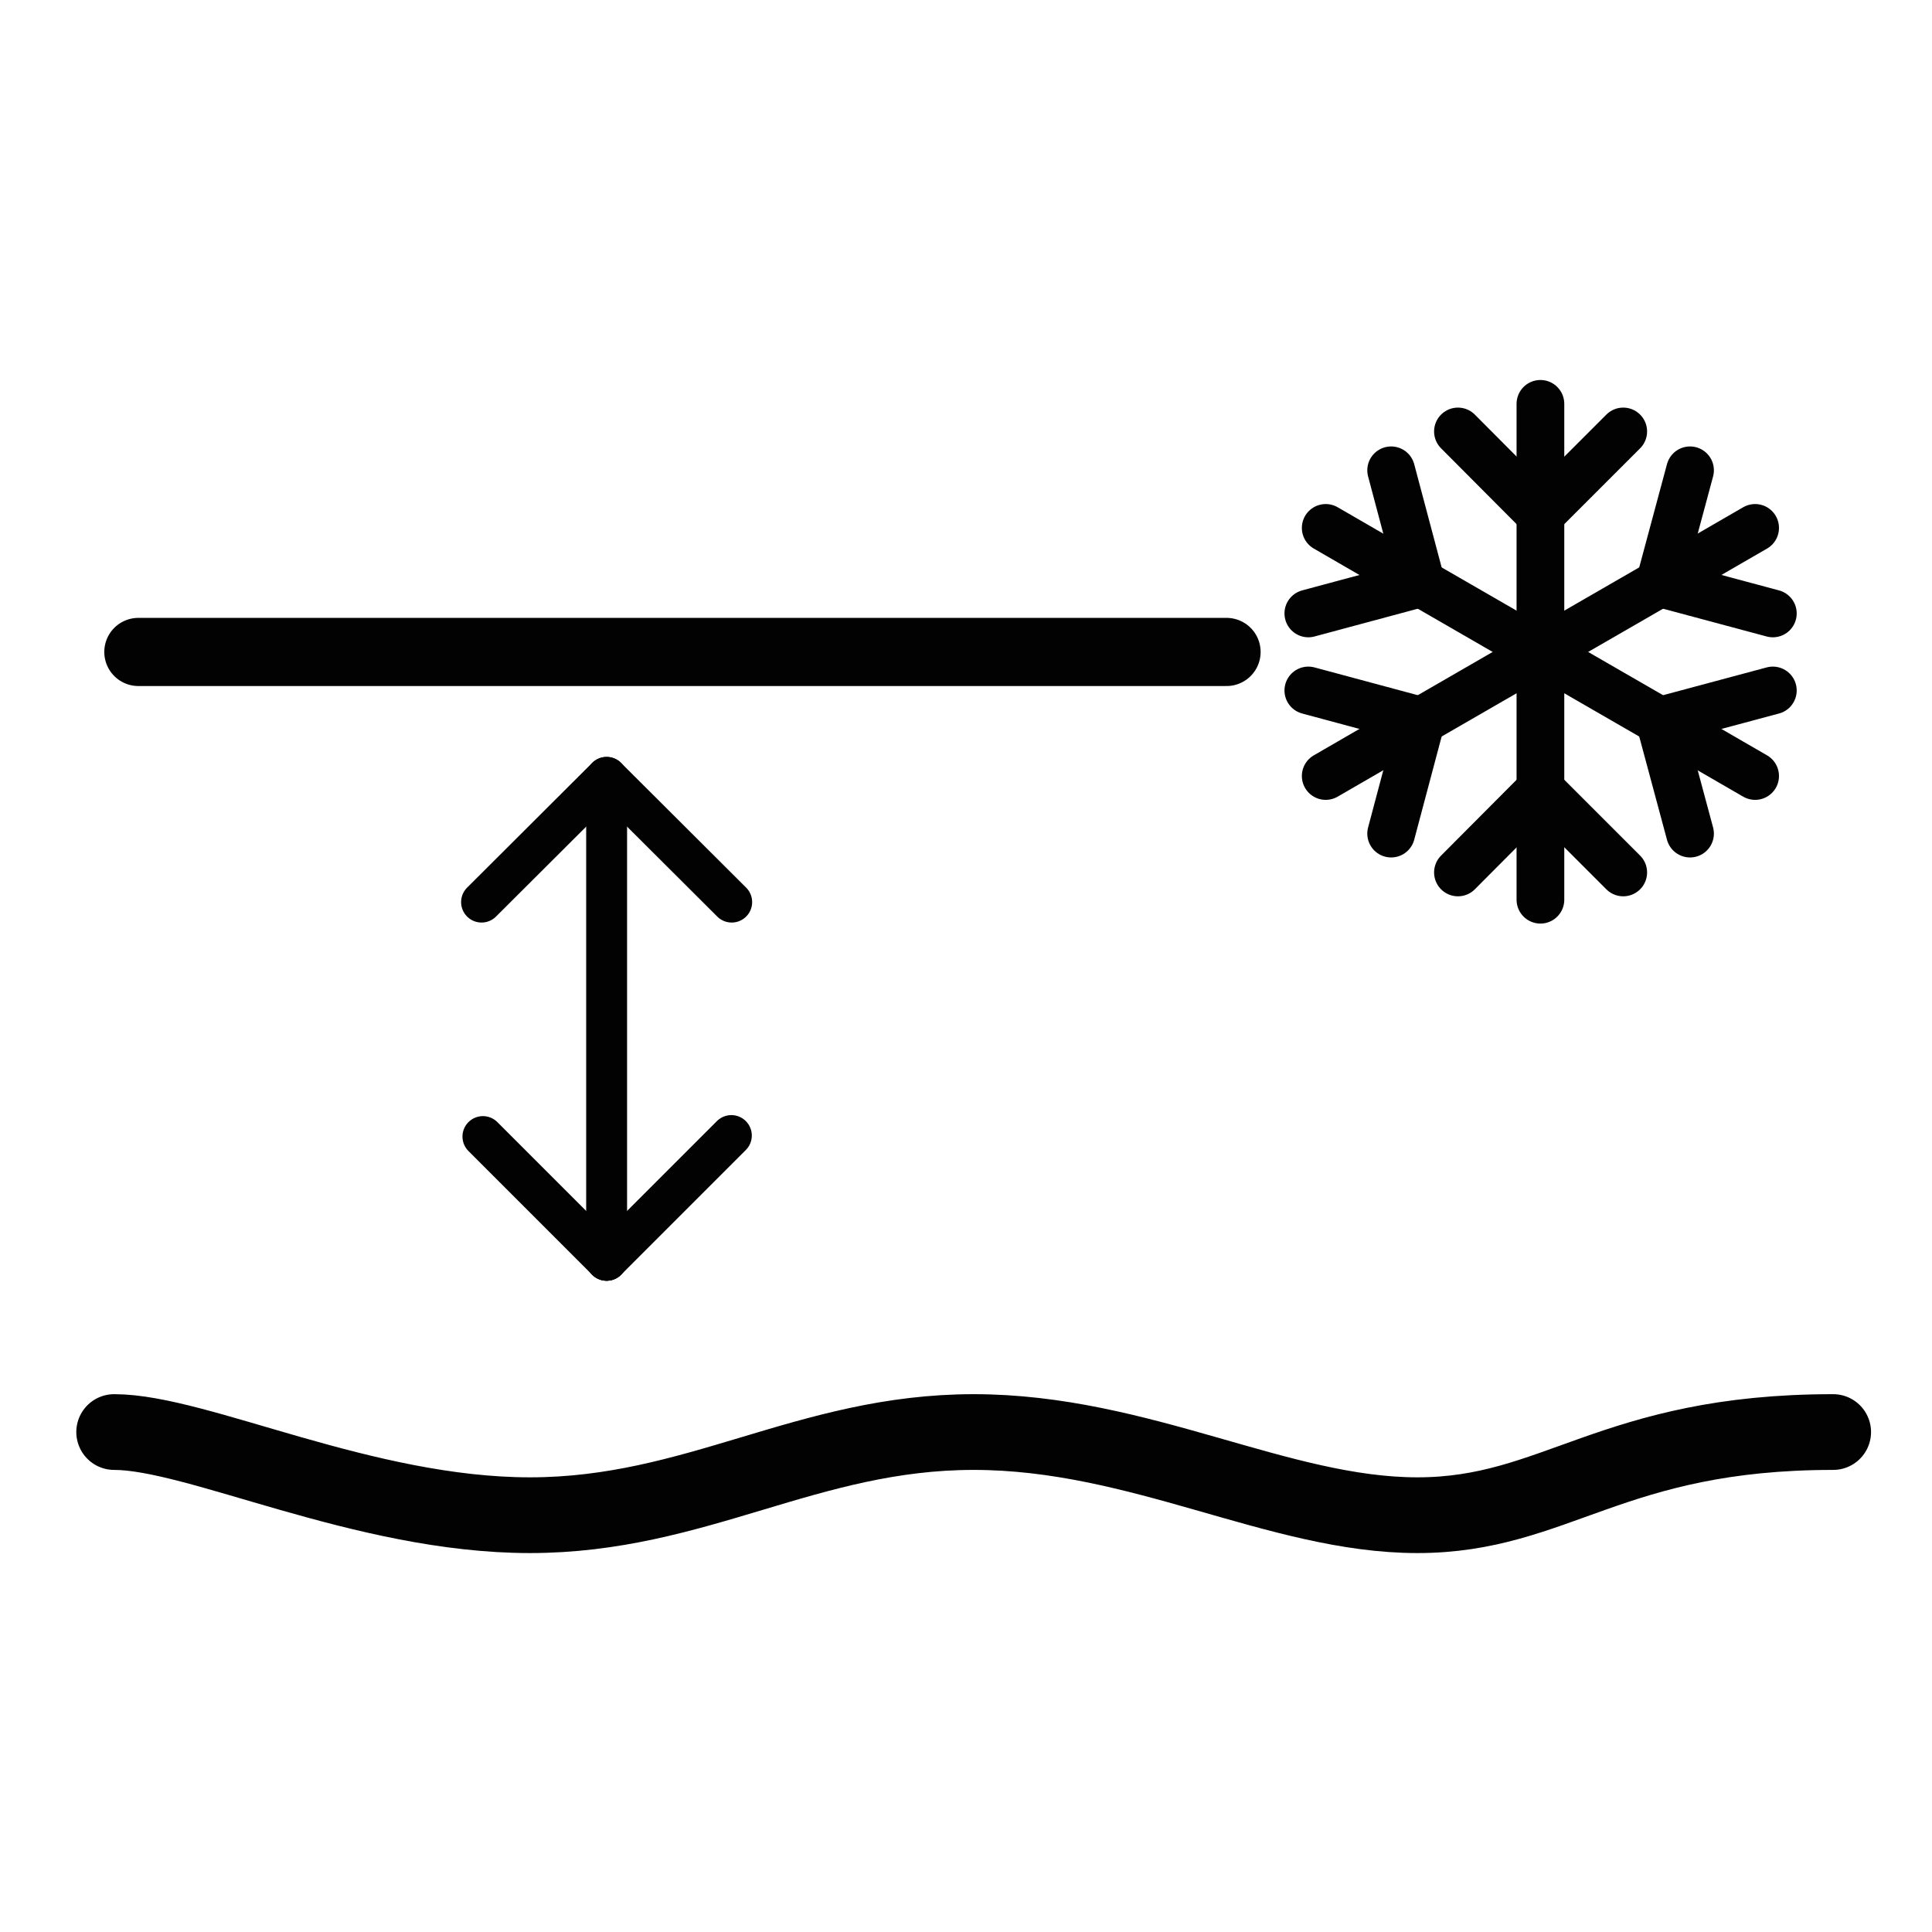 <?xml version="1.0" encoding="utf-8"?>
<!-- Generator: Adobe Illustrator 24.2.2, SVG Export Plug-In . SVG Version: 6.00 Build 0)  -->
<svg version="1.1" id="Ebene_1" xmlns="http://www.w3.org/2000/svg" xmlns:xlink="http://www.w3.org/1999/xlink" x="0px" y="0px"
	 viewBox="0 0 566.9 566.9" style="enable-background:new 0 0 566.9 566.9;" xml:space="preserve">
<style type="text/css">
	.st0{fill:none;stroke:#020203;stroke-width:22.222;stroke-linecap:round;stroke-linejoin:round;stroke-miterlimit:44.444;}
	.st1{fill:none;stroke:#020203;stroke-width:20;stroke-linecap:round;stroke-linejoin:round;stroke-miterlimit:44.444;}
	.st2{fill:none;stroke:#020203;stroke-width:14;stroke-linecap:round;stroke-linejoin:round;stroke-miterlimit:133.333;}
	.st3{fill:none;stroke:#020203;stroke-width:12;stroke-linecap:round;stroke-linejoin:round;stroke-miterlimit:44.444;}
</style>
<g id="line">
	<path class="st0" d="M33.5,420.2c24.4,0,73.2,24.4,122,24.4s81.4-24.4,130.2-24.4s89.5,24.4,130.2,24.4s56.9-24.4,122-24.4"/>
</g>
<line class="st1" x1="40.6" y1="191.3" x2="359.9" y2="191.3"/>
<line class="st2" x1="452" y1="231.7" x2="427.8" y2="256"/>
<line class="st2" x1="452" y1="231.7" x2="476.3" y2="256"/>
<line class="st2" x1="452" y1="231.7" x2="452" y2="191.3"/>
<line class="st2" x1="452" y1="231.7" x2="452" y2="264"/>
<line class="st2" x1="452" y1="150.9" x2="427.8" y2="126.6"/>
<line class="st2" x1="452" y1="150.9" x2="476.3" y2="126.6"/>
<line class="st2" x1="452" y1="150.9" x2="452" y2="191.3"/>
<line class="st2" x1="452" y1="150.9" x2="452" y2="118.5"/>
<line class="st2" x1="452" y1="191.3" x2="417" y2="171.1"/>
<line class="st2" x1="452" y1="191.3" x2="487" y2="211.5"/>
<line class="st2" x1="452" y1="191.3" x2="417" y2="211.5"/>
<line class="st2" x1="452" y1="191.3" x2="487" y2="171.1"/>
<line class="st2" x1="487" y1="211.5" x2="495.9" y2="244.6"/>
<line class="st2" x1="487" y1="211.5" x2="520.2" y2="202.6"/>
<line class="st2" x1="487" y1="211.5" x2="515" y2="227.7"/>
<line class="st2" x1="417" y1="171.1" x2="383.9" y2="180"/>
<line class="st2" x1="417" y1="171.1" x2="408.2" y2="138"/>
<line class="st2" x1="417" y1="171.1" x2="389" y2="154.9"/>
<line class="st2" x1="487" y1="171.1" x2="520.2" y2="180"/>
<line class="st2" x1="487" y1="171.1" x2="495.9" y2="138"/>
<line class="st2" x1="487" y1="171.1" x2="515" y2="154.9"/>
<line class="st2" x1="417" y1="211.5" x2="408.2" y2="244.6"/>
<line class="st2" x1="417" y1="211.5" x2="383.9" y2="202.6"/>
<line class="st2" x1="417" y1="211.5" x2="389" y2="227.7"/>
<line class="st3" x1="178" y1="231.7" x2="178" y2="369.8"/>
<path class="st3" d="M143.5,335.3"/>
<path class="st3" d="M178,369.8"/>
<path class="st3" d="M178,369.8"/>
<line class="st3" x1="178" y1="228.1" x2="141.3" y2="264.7"/>
<line class="st3" x1="178" y1="228.1" x2="214.7" y2="264.7"/>
<line class="st3" x1="178" y1="369.8" x2="214.6" y2="333.2"/>
<line class="st3" x1="178" y1="369.8" x2="141.7" y2="333.5"/>
</svg>
